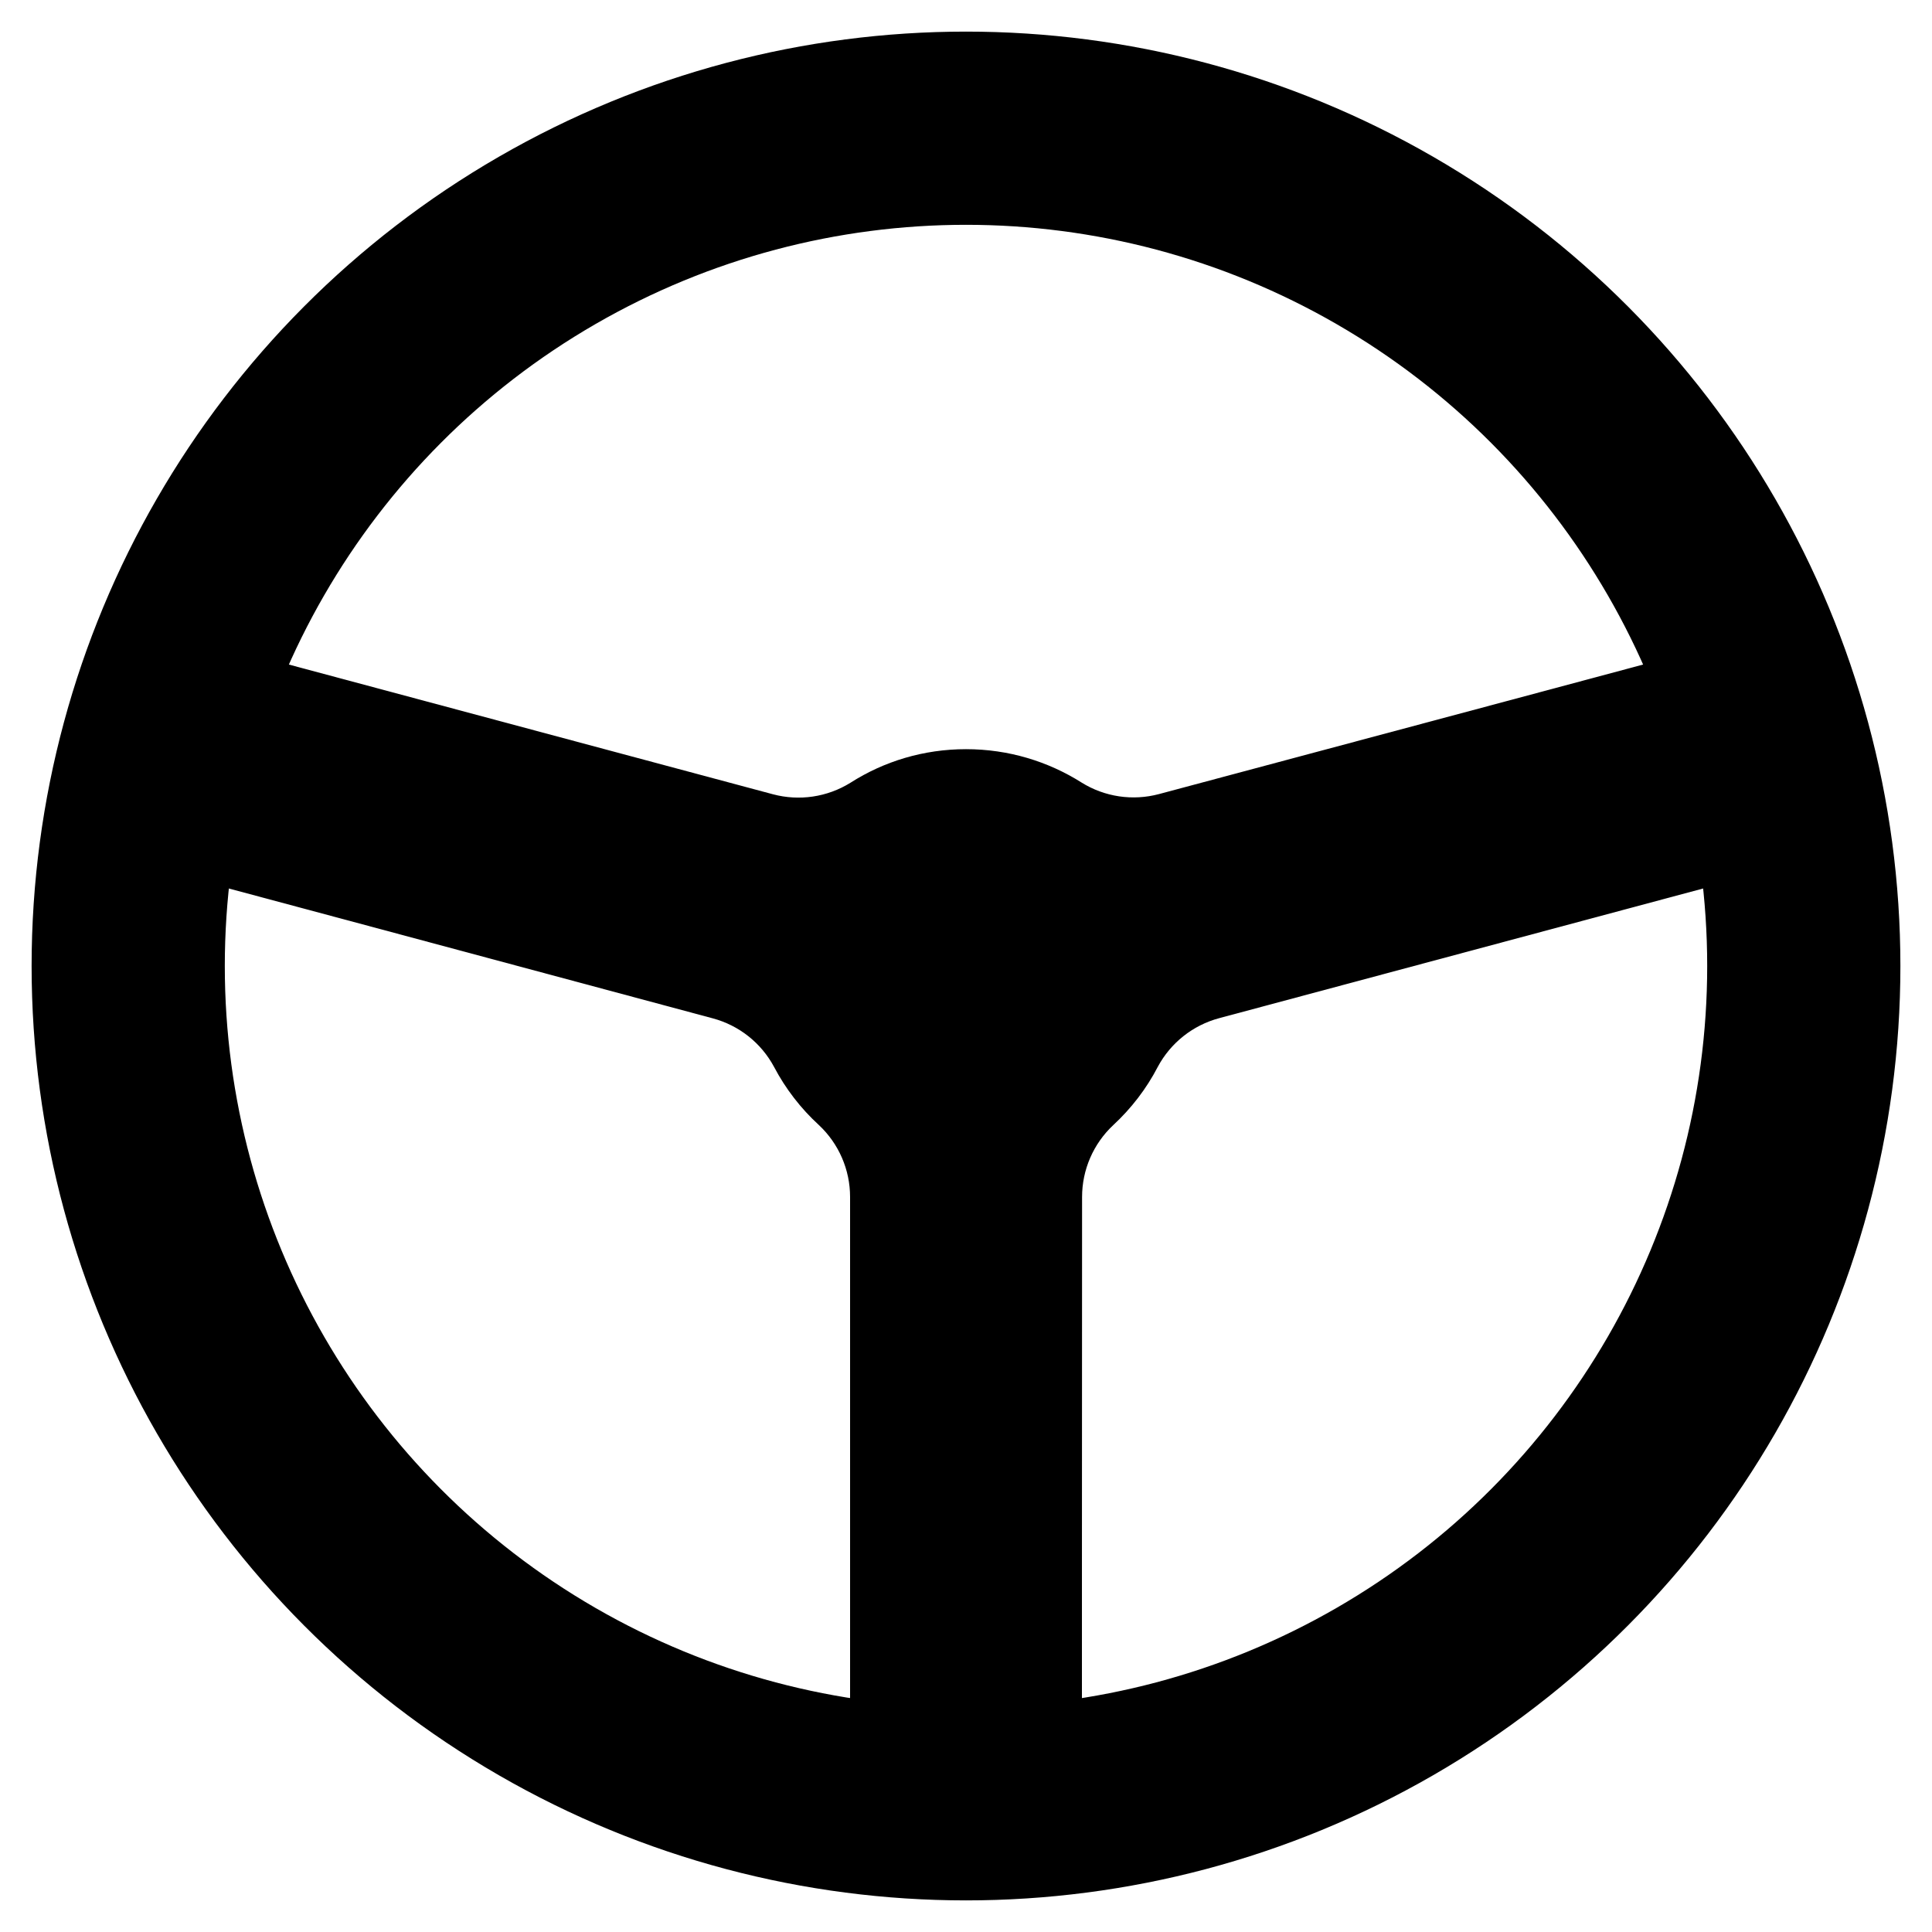 <?xml version="1.0" encoding="UTF-8" standalone="no"?>
<!DOCTYPE svg PUBLIC "-//W3C//DTD SVG 1.1//EN" "http://www.w3.org/Graphics/SVG/1.1/DTD/svg11.dtd">
<svg width="100%" height="100%" viewBox="0 0 100 100" version="1.1" xmlns="http://www.w3.org/2000/svg" xmlns:xlink="http://www.w3.org/1999/xlink" xml:space="preserve" xmlns:serif="http://www.serif.com/" style="fill-rule:evenodd;clip-rule:evenodd;stroke-linecap:round;stroke-linejoin:round;stroke-miterlimit:1.5;">
    <circle id="Wheel" cx="50" cy="50" r="43.364" style="fill:none;stroke:black;stroke-width:10px;"/>
    <path id="That-thing-you-hold" serif:id="That thing you hold" d="M40.066,55.225C39.402,53.984 38.254,53.074 36.895,52.71C29.362,50.682 6.561,44.572 6.561,44.572L9.666,32.981C9.666,32.981 32.468,39.091 40.006,41.111C41.371,41.476 42.825,41.259 44.024,40.512C45.751,39.41 47.802,38.777 50,38.777C52.198,38.777 54.249,39.41 55.981,40.504C57.177,41.249 58.629,41.465 59.991,41.101C67.532,39.091 90.334,32.981 90.334,32.981L93.439,44.572C93.439,44.572 70.638,50.682 63.102,52.701C61.741,53.066 60.591,53.978 59.926,55.221C59.337,56.357 58.551,57.375 57.62,58.237C56.592,59.2 56.008,60.546 56.008,61.954C56,69.756 56,93.364 56,93.364L44,93.364C44,93.364 44,69.756 44,61.954C44,60.543 43.415,59.196 42.385,58.232C41.449,57.375 40.663,56.357 40.066,55.225Z"/>
</svg>
